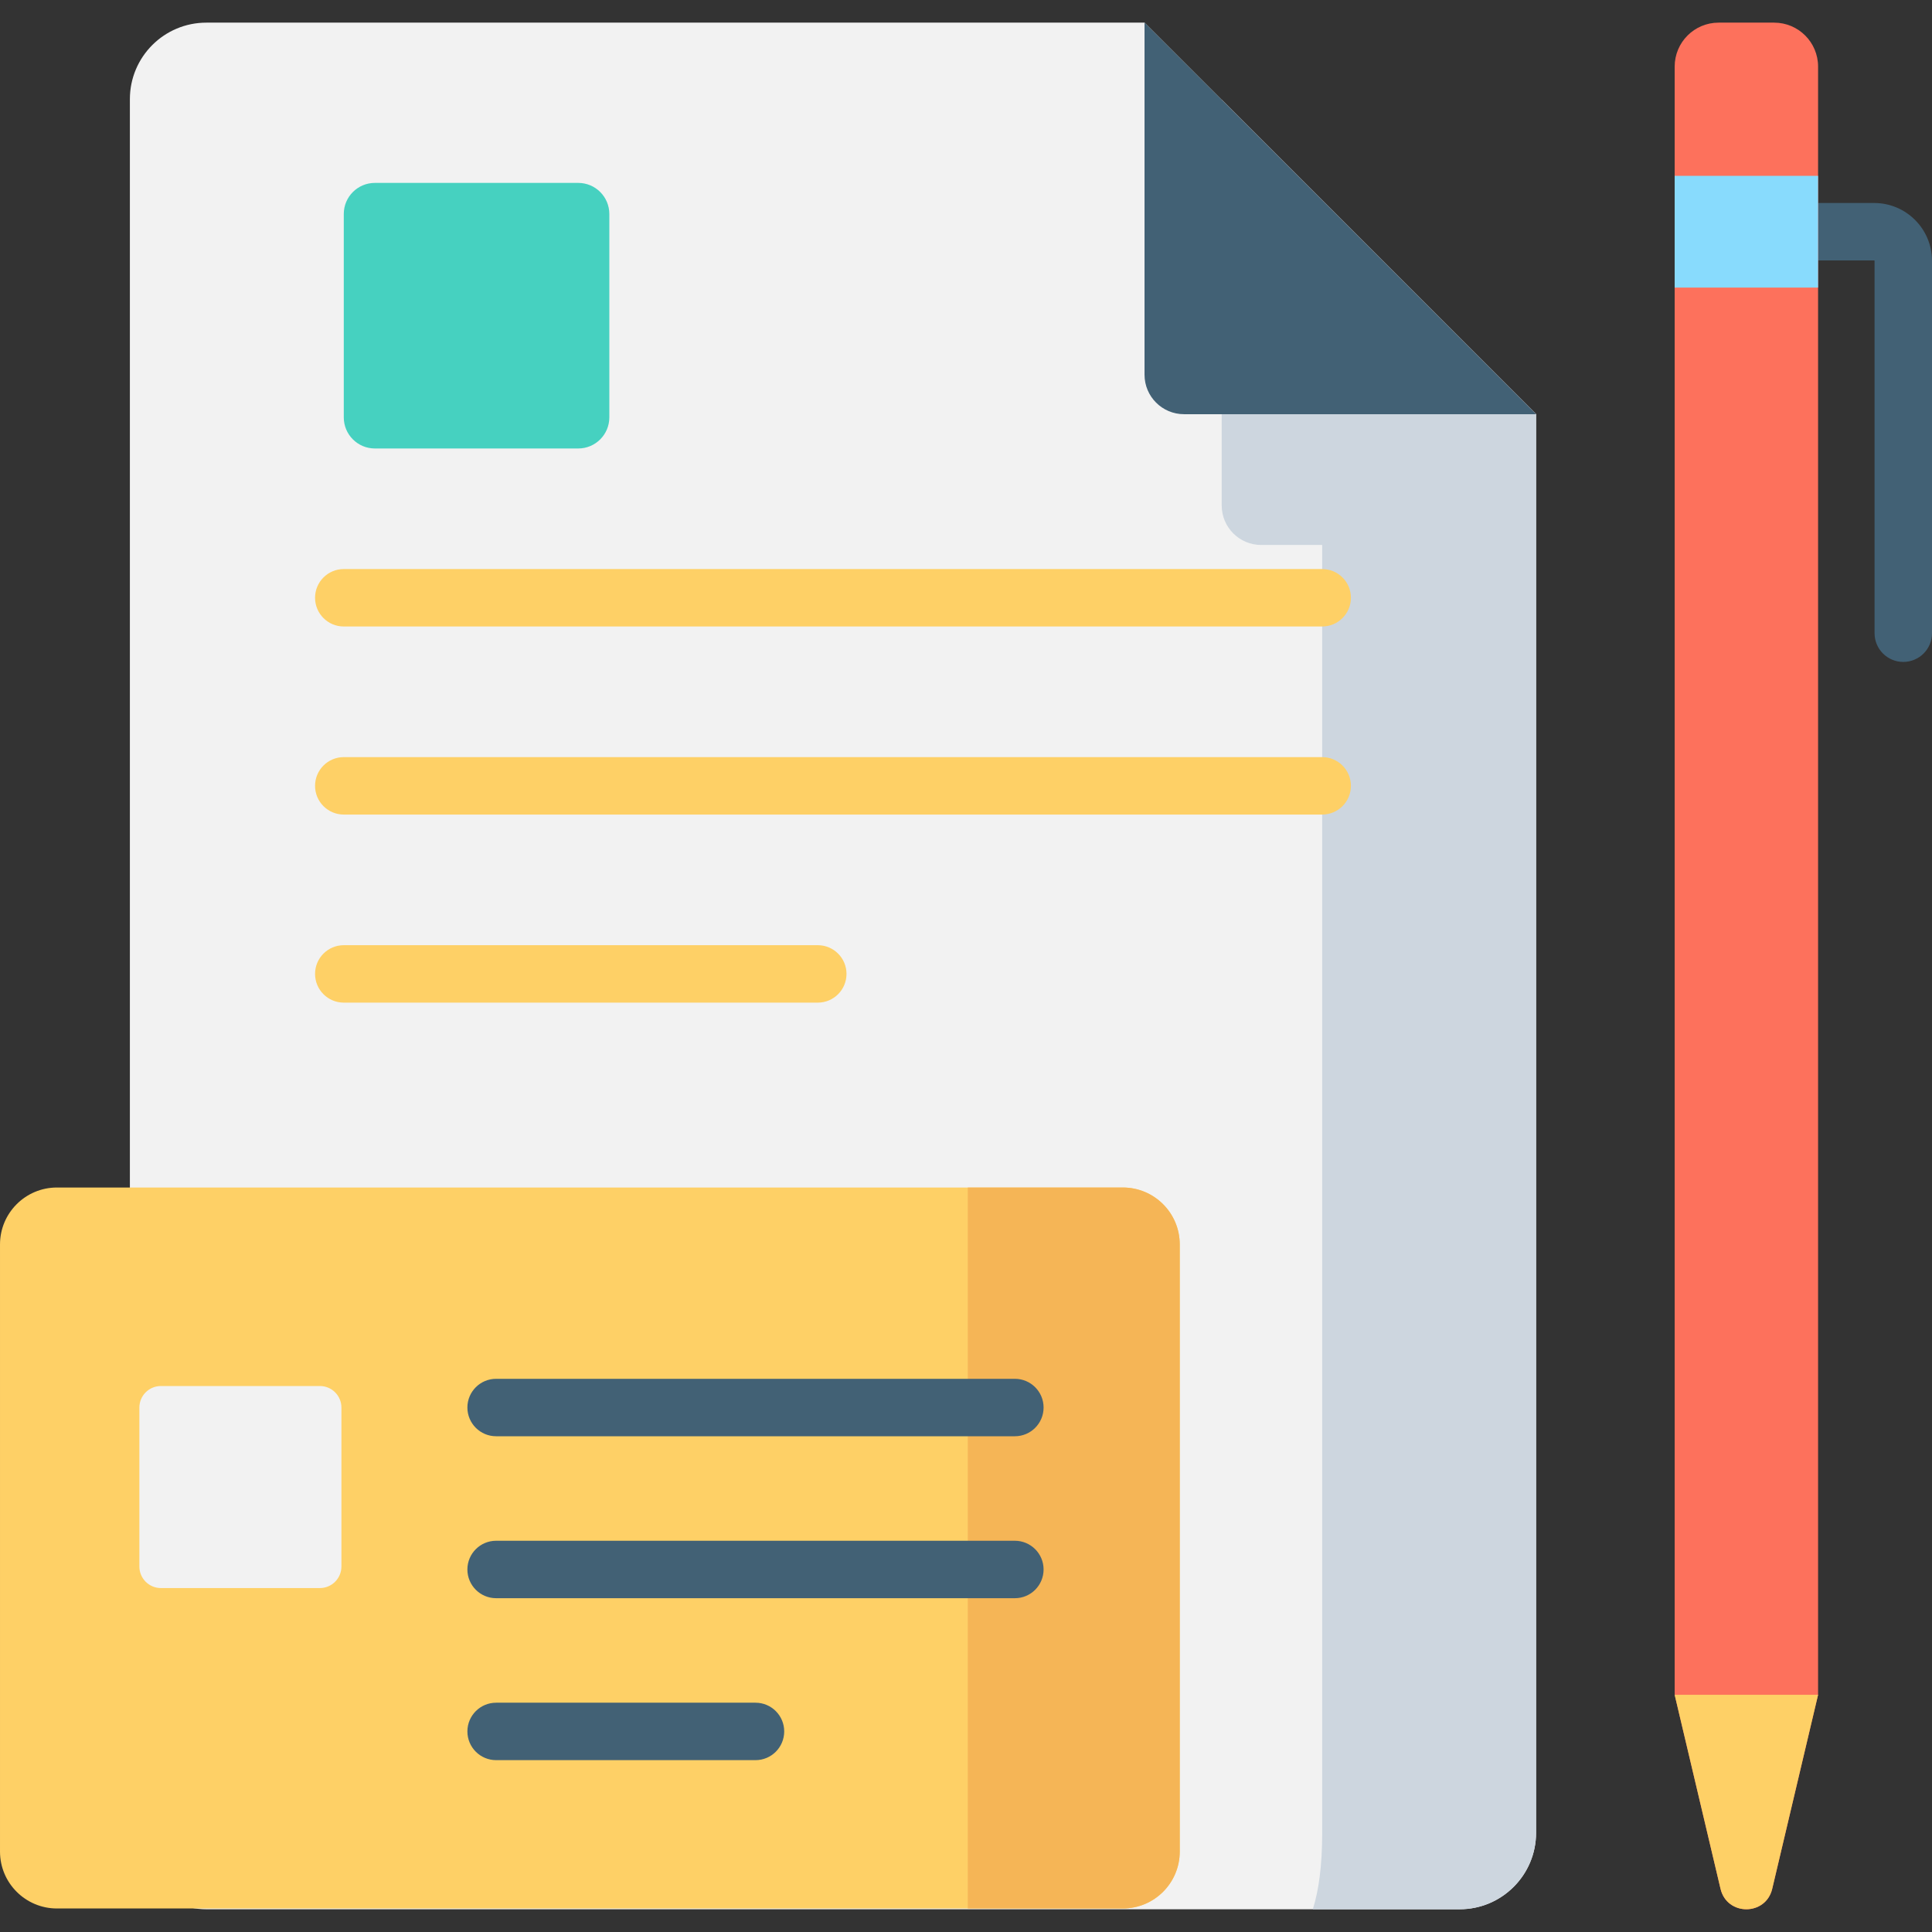 <svg height="512pt" viewBox="0 -6 512 512" width="512pt" xmlns="http://www.w3.org/2000/svg"><rect x="0" y="-6" width="512" height="512" fill="#333333" stroke="none"/><path d="m504.387 169.418c-4.203 0-7.609-3.406-7.609-7.609v-98.695c0-.051-.043-.094-.094-.094h-27.309c-4.203 0-7.609-3.41-7.609-7.613s3.406-7.609 7.609-7.609h27.309c8.445 0 15.316 6.871 15.316 15.316v98.695c0 4.203-3.406 7.609-7.613 7.609zm0 0" fill="#426175"/><path d="m481.809 443.137-12.156 51.422c-1.707 7.223-11.984 7.223-13.691 0l-12.156-51.422v-431.492c0-6.43 5.211-11.645 11.641-11.645h14.719c6.434 0 11.645 5.215 11.645 11.645zm0 0" fill="#fd715c"/><path d="m481.809 443.137-12.156 51.422c-1.707 7.223-11.984 7.223-13.691 0l-12.156-51.422zm0 0" fill="#fed066"/><path d="m443.805 40.602h38.004v29.613h-38.004zm0 0" fill="#88dbfd"/><path d="m303.312 0h-248.621c-11.195 0-20.27 9.074-20.27 20.27v459.434c0 11.195 9.074 20.273 20.27 20.273h332.113c11.195 0 20.273-9.078 20.273-20.273v-375.938zm0 0" fill="#f2f2f2"/><path d="m407.078 479.703v-375.938l-83.312-83.309v107.504c0 5.777 4.688 10.465 10.469 10.465h16.16v341.277c0 8.688-.902 15.293-2.488 20.273h38.898c11.195 0 20.273-9.078 20.273-20.273zm0 0" fill="#cdd6df"/><path d="m303.312 93.301v-93.301l103.766 103.766h-93.301c-5.781 0-10.465-4.688-10.465-10.465zm0 0" fill="#426175"/><path d="m297.555 499.766h-282.465c-8.332 0-15.09-6.754-15.09-15.086v-160.887c0-8.336 6.758-15.09 15.09-15.09h282.465c8.336 0 15.09 6.758 15.09 15.09v160.887c0 8.332-6.754 15.086-15.09 15.086zm0 0" fill="#fed066"/><path d="m297.555 308.703h-41.078v191.062h41.078c8.336 0 15.09-6.754 15.09-15.086v-160.887c0-8.332-6.754-15.09-15.09-15.09zm0 0" fill="#f5b556"/><g fill="#426175"><path d="m268.949 374.621h-137.473c-4.203 0-7.613-3.41-7.613-7.613 0-4.203 3.41-7.609 7.613-7.609h137.473c4.203 0 7.613 3.406 7.613 7.609 0 4.207-3.406 7.613-7.613 7.613zm0 0"/><path d="m268.949 417.539h-137.473c-4.203 0-7.613-3.41-7.613-7.613s3.41-7.609 7.613-7.609h137.473c4.203 0 7.613 3.406 7.613 7.609s-3.406 7.613-7.613 7.613zm0 0"/><path d="m200.215 460.457h-68.738c-4.203 0-7.613-3.406-7.613-7.613 0-4.203 3.41-7.609 7.613-7.609h68.738c4.203 0 7.609 3.406 7.609 7.609 0 4.207-3.406 7.613-7.609 7.613zm0 0"/></g><path d="m350.395 160.027h-259.293c-4.203 0-7.609-3.41-7.609-7.613 0-4.203 3.406-7.609 7.609-7.609h259.293c4.203 0 7.613 3.41 7.613 7.609 0 4.203-3.41 7.613-7.613 7.613zm0 0" fill="#fed066"/><path d="m350.395 209.867h-259.293c-4.203 0-7.609-3.406-7.609-7.609 0-4.207 3.406-7.613 7.609-7.613h259.293c4.203 0 7.613 3.41 7.613 7.613 0 4.203-3.41 7.609-7.613 7.609zm0 0" fill="#fed066"/><path d="m216.723 259.707h-125.621c-4.203 0-7.609-3.41-7.609-7.613s3.406-7.609 7.609-7.609h125.621c4.203 0 7.609 3.406 7.609 7.609s-3.406 7.613-7.609 7.613zm0 0" fill="#fed066"/><path d="m153.238 112.852h-53.895c-4.551 0-8.238-3.691-8.238-8.242v-53.895c0-4.555 3.688-8.242 8.238-8.242h53.898c4.551 0 8.238 3.691 8.238 8.242v53.895c0 4.551-3.691 8.242-8.242 8.242zm0 0" fill="#46d1c0"/><path d="m84.773 414.852h-42.129c-3.152 0-5.707-2.555-5.707-5.707v-42.129c0-3.152 2.555-5.707 5.707-5.707h42.129c3.152 0 5.707 2.555 5.707 5.707v42.129c0 3.152-2.555 5.707-5.707 5.707zm0 0" fill="#f2f2f2"/></svg>